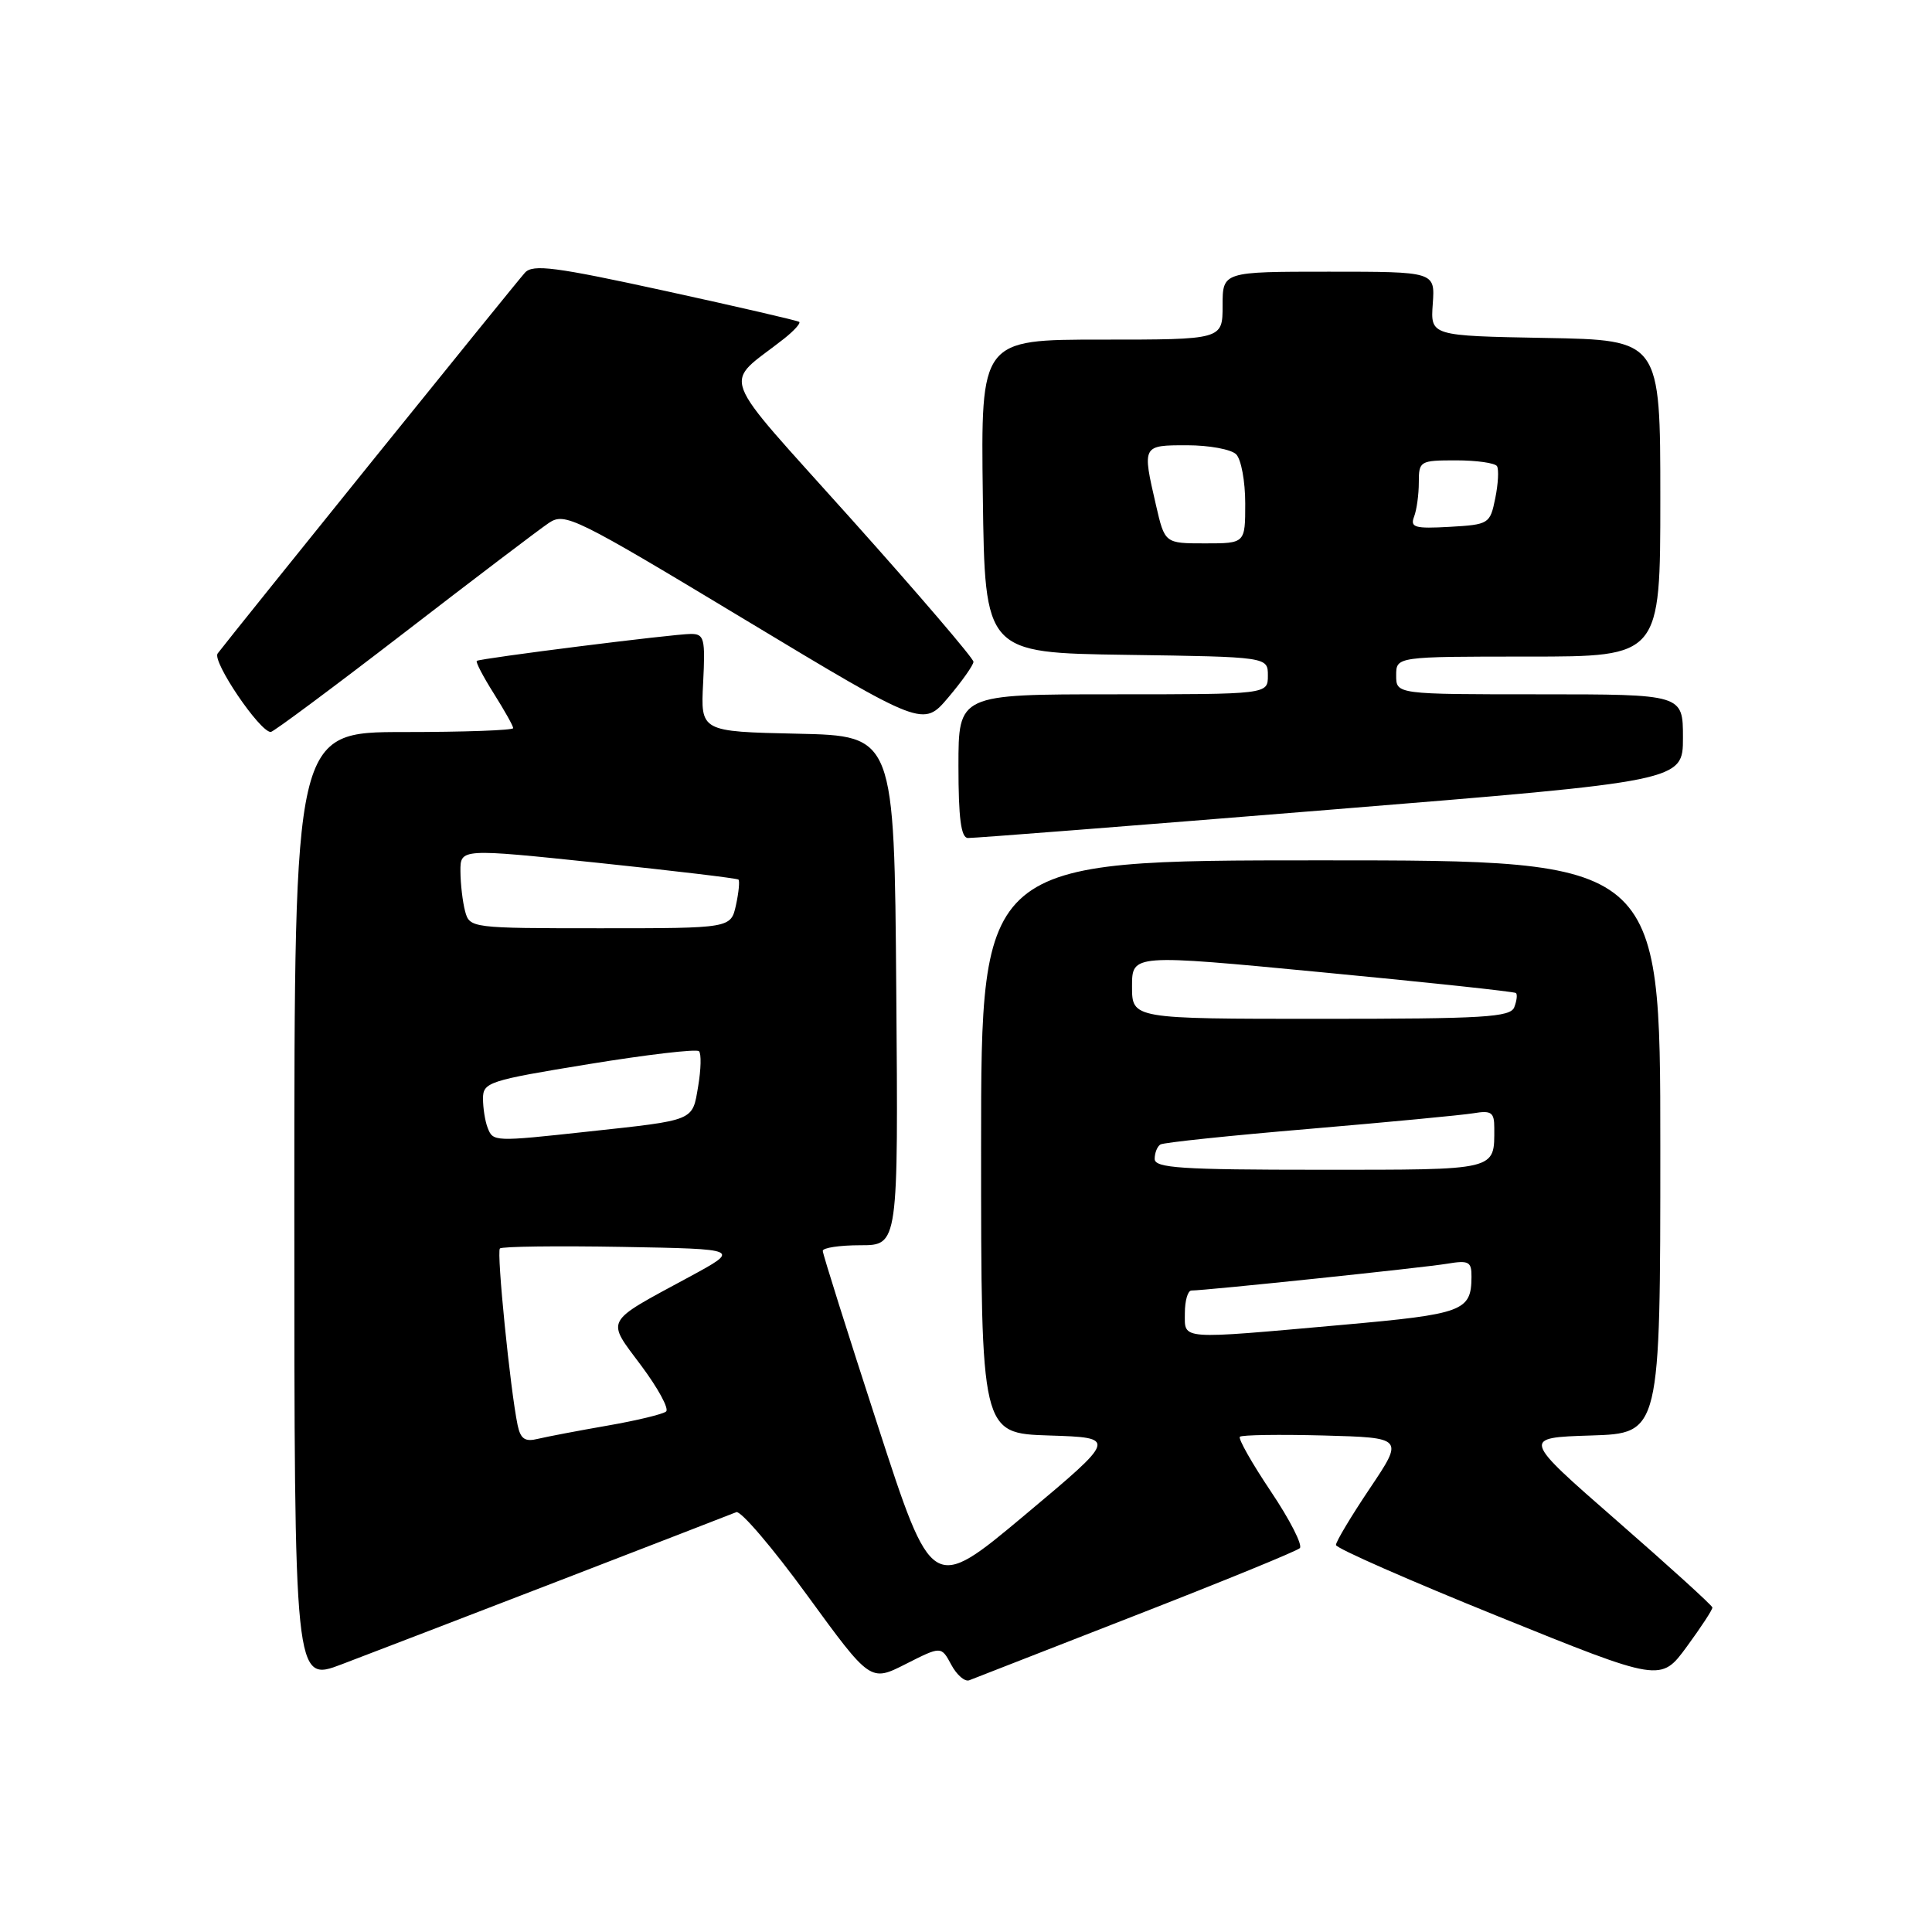 <?xml version="1.0" encoding="UTF-8" standalone="no"?>
<!DOCTYPE svg PUBLIC "-//W3C//DTD SVG 1.1//EN" "http://www.w3.org/Graphics/SVG/1.1/DTD/svg11.dtd" >
<svg xmlns="http://www.w3.org/2000/svg" xmlns:xlink="http://www.w3.org/1999/xlink" version="1.1" viewBox="0 0 256 256">
 <g >
 <path fill="currentColor"
d=" M 74.00 209.49 C 86.38 204.71 96.98 200.61 97.56 200.37 C 98.14 200.13 102.38 205.09 106.97 211.40 C 115.33 222.87 115.33 222.87 120.02 220.49 C 124.72 218.11 124.72 218.11 126.05 220.59 C 126.78 221.95 127.85 222.88 128.44 222.64 C 129.02 222.41 138.95 218.53 150.50 214.03 C 162.05 209.53 171.83 205.53 172.23 205.14 C 172.64 204.75 170.91 201.37 168.40 197.63 C 165.89 193.89 164.04 190.62 164.29 190.38 C 164.54 190.13 169.53 190.06 175.38 190.21 C 186.02 190.50 186.02 190.50 181.51 197.22 C 179.03 200.91 177.01 204.29 177.02 204.72 C 177.03 205.15 186.72 209.41 198.55 214.19 C 220.06 222.89 220.06 222.89 223.51 218.19 C 225.40 215.61 226.93 213.28 226.90 213.00 C 226.87 212.72 221.17 207.55 214.24 201.50 C 201.64 190.50 201.64 190.50 210.82 190.21 C 220.00 189.92 220.00 189.92 220.00 151.96 C 220.00 114.00 220.00 114.00 175.00 114.00 C 130.00 114.00 130.00 114.00 130.00 151.96 C 130.00 189.92 130.00 189.92 139.02 190.21 C 148.03 190.50 148.03 190.50 135.77 200.77 C 123.50 211.04 123.50 211.04 116.27 188.77 C 112.29 176.52 109.02 166.16 109.02 165.75 C 109.01 165.34 111.26 165.00 114.01 165.00 C 119.03 165.00 119.03 165.00 118.76 131.25 C 118.50 97.50 118.50 97.50 105.67 97.22 C 92.83 96.94 92.83 96.94 93.17 90.47 C 93.47 84.61 93.32 84.00 91.55 84.00 C 89.25 84.00 63.65 87.23 63.18 87.57 C 63.00 87.70 64.01 89.64 65.43 91.89 C 66.84 94.13 68.00 96.19 68.00 96.48 C 68.00 96.77 61.48 97.00 53.50 97.00 C 39.00 97.00 39.00 97.00 39.00 159.96 C 39.00 222.91 39.00 222.91 45.25 220.54 C 48.69 219.24 61.62 214.26 74.00 209.49 Z  M 176.25 107.29 C 223.00 103.50 223.00 103.50 223.00 97.75 C 223.00 92.00 223.00 92.00 204.00 92.00 C 185.00 92.00 185.00 92.00 185.00 89.50 C 185.00 87.00 185.00 87.00 202.50 87.00 C 220.00 87.00 220.00 87.00 220.00 66.03 C 220.00 45.05 220.00 45.05 204.77 44.78 C 189.54 44.50 189.54 44.50 189.85 40.25 C 190.15 36.00 190.15 36.00 176.08 36.00 C 162.00 36.00 162.00 36.00 162.00 40.50 C 162.00 45.00 162.00 45.00 145.98 45.00 C 129.96 45.00 129.96 45.00 130.23 65.75 C 130.50 86.50 130.50 86.50 149.25 86.77 C 168.00 87.04 168.00 87.04 168.00 89.52 C 168.00 92.00 168.00 92.00 147.50 92.00 C 127.00 92.00 127.00 92.00 127.00 101.50 C 127.00 108.41 127.34 111.01 128.25 111.04 C 128.94 111.07 150.54 109.38 176.25 107.29 Z  M 53.50 83.89 C 62.85 76.68 71.50 70.11 72.73 69.29 C 74.85 67.87 76.16 68.51 98.65 82.07 C 122.33 96.34 122.33 96.34 125.65 92.42 C 127.48 90.26 128.98 88.13 128.99 87.69 C 128.99 87.24 121.72 78.74 112.82 68.80 C 94.74 48.60 95.75 51.30 103.90 44.87 C 105.22 43.82 106.12 42.83 105.90 42.65 C 105.68 42.48 97.69 40.63 88.16 38.55 C 73.55 35.36 70.61 34.98 69.56 36.13 C 68.43 37.36 30.86 83.93 28.84 86.59 C 28.07 87.62 34.43 97.01 35.88 96.99 C 36.22 96.99 44.15 91.09 53.50 83.89 Z  M 68.59 188.85 C 67.61 184.16 65.78 165.89 66.24 165.43 C 66.50 165.16 73.79 165.07 82.44 165.22 C 98.16 165.50 98.16 165.50 91.33 169.20 C 79.92 175.37 80.29 174.69 84.97 180.96 C 87.19 183.94 88.68 186.67 88.26 187.03 C 87.84 187.39 84.35 188.23 80.50 188.90 C 76.65 189.57 72.51 190.36 71.29 190.65 C 69.57 191.08 68.98 190.68 68.59 188.85 Z  M 157.00 174.00 C 157.00 172.35 157.39 171.00 157.87 171.00 C 159.73 171.00 188.67 167.97 191.75 167.45 C 194.63 166.97 195.00 167.17 194.98 169.20 C 194.95 173.73 193.92 174.12 177.89 175.55 C 156.01 177.50 157.00 177.58 157.00 174.00 Z  M 153.00 153.56 C 153.00 152.77 153.34 151.91 153.76 151.65 C 154.17 151.39 163.06 150.46 173.51 149.58 C 183.95 148.69 193.74 147.76 195.25 147.51 C 197.61 147.11 198.00 147.39 198.00 149.44 C 198.00 155.15 198.62 155.00 174.89 155.00 C 156.50 155.00 153.00 154.77 153.00 153.56 Z  M 64.61 149.42 C 64.27 148.55 64.00 146.81 64.00 145.56 C 64.00 143.41 64.77 143.16 78.02 141.00 C 85.73 139.74 92.30 138.97 92.62 139.29 C 92.94 139.61 92.89 141.70 92.51 143.94 C 91.72 148.59 92.21 148.39 77.83 149.95 C 65.43 151.30 65.33 151.29 64.61 149.42 Z  M 150.00 130.71 C 150.00 126.42 150.00 126.42 175.25 128.84 C 189.14 130.16 200.67 131.40 200.87 131.58 C 201.08 131.76 200.98 132.61 200.65 133.46 C 200.14 134.79 196.67 135.00 175.03 135.00 C 150.00 135.00 150.00 135.00 150.00 130.71 Z  M 61.63 120.75 C 61.30 119.51 61.02 117.13 61.01 115.46 C 61.00 112.42 61.00 112.42 79.25 114.33 C 89.29 115.38 97.66 116.38 97.85 116.55 C 98.03 116.72 97.89 118.24 97.52 119.93 C 96.84 123.00 96.84 123.00 79.54 123.00 C 62.44 123.00 62.23 122.97 61.63 120.75 Z  M 153.17 66.92 C 151.34 58.99 151.33 59.00 157.30 59.00 C 160.22 59.00 163.14 59.54 163.80 60.20 C 164.46 60.86 165.00 63.78 165.00 66.70 C 165.00 72.00 165.00 72.00 159.67 72.00 C 154.34 72.00 154.34 72.00 153.17 66.92 Z  M 187.37 68.47 C 187.72 67.57 188.00 65.52 188.00 63.92 C 188.00 61.09 188.15 61.00 192.94 61.00 C 195.66 61.00 198.10 61.35 198.36 61.77 C 198.62 62.20 198.52 64.11 198.13 66.02 C 197.44 69.42 197.30 69.51 192.08 69.81 C 187.48 70.07 186.83 69.89 187.37 68.47 Z "/>
</g>
</svg>